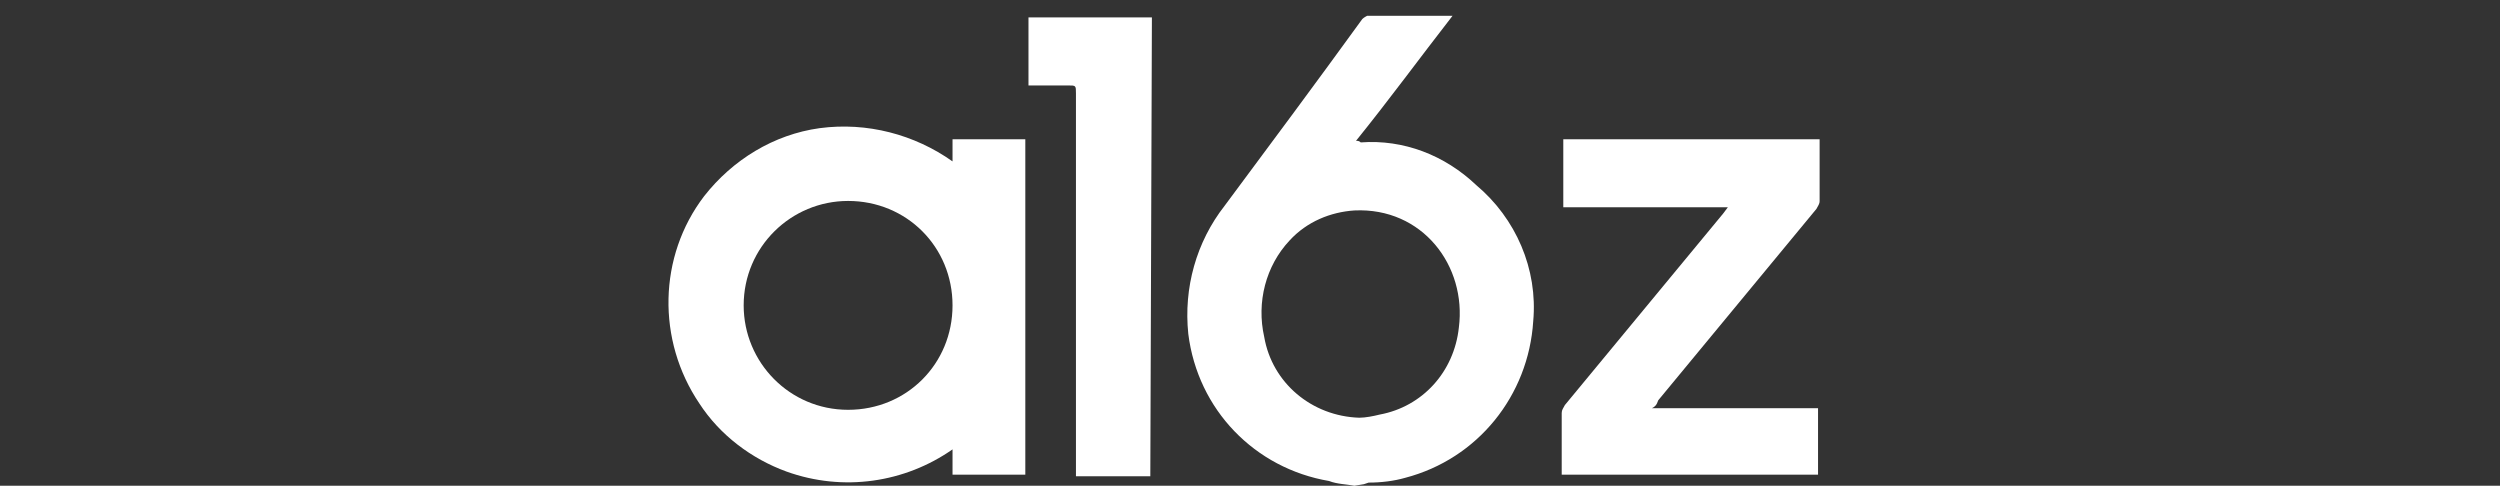 <?xml version="1.0" encoding="utf-8"?>
<!-- Generator: Adobe Illustrator 23.0.0, SVG Export Plug-In . SVG Version: 6.00 Build 0)  -->
<svg version="1.1" id="Capa_1" xmlns="http://www.w3.org/2000/svg" xmlns:xlink="http://www.w3.org/1999/xlink" x="0px" y="0px"
	 viewBox="0 0 158 30.7" style="enable-background:new 0 0 158 30.7;" xml:space="preserve">
<rect x="0" y="0" width="158" height="30.7" fill="#333333" stroke="none"/>
<style type="text/css">
	.st0{fill:#FFFFFF;}
</style>
<title>a16z-logo</title>
<path class="st0" d="M85.6,30.7c-0.5-0.1-1.1-0.1-1.6-0.3c-4.7-0.8-8.3-4.5-8.9-9.3c-0.3-2.9,0.5-5.8,2.3-8.1
	c2.9-3.9,5.8-7.8,8.7-11.8c0.1-0.1,0.3-0.2,0.3-0.2c1.7,0,3.5,0,5.3,0c0,0,0,0,0.1,0c-2.1,2.7-4,5.3-6.1,7.9c0.1,0,0.2,0,0.3,0.1
	c2.7-0.2,5.3,0.8,7.3,2.7c2.5,2.1,3.9,5.3,3.6,8.6c-0.3,4.7-3.5,8.7-8.1,9.9c-0.7,0.2-1.5,0.3-2.3,0.3l-0.3,0.1L85.6,30.7z
	 M85.9,26.4c0.4,0,0.9-0.1,1.3-0.2c2.7-0.5,4.7-2.7,5-5.5c0.5-3.9-2.3-7.6-6.6-7.4c-1.5,0.1-3,0.7-4.1,1.9c-1.5,1.6-2.1,3.9-1.6,6.1
	C80.4,24.2,82.9,26.3,85.9,26.4z"/>
<path class="st0" d="M60.2,10.2V8.8h4.6V30h-4.6v-1.6c-3,2.1-6.9,2.7-10.5,1.4c-2.2-0.8-4.2-2.3-5.5-4.3c-2.7-4-2.6-9.3,0.3-13.1
	c1.8-2.3,4.4-3.9,7.3-4.3C54.8,7.7,57.8,8.5,60.2,10.2z M53.6,25.9c3.7,0,6.6-2.9,6.6-6.6s-2.9-6.6-6.6-6.6c-3.6,0-6.6,2.9-6.6,6.6
	C47,22.9,49.9,25.9,53.6,25.9z"/>
<path class="st0" d="M104.4,25.8h10.5V30H98.7c0-0.1,0-0.3,0-0.3c0-1.2,0-2.4,0-3.6c0-0.2,0.1-0.3,0.2-0.5c3.3-4,6.7-8.1,10-12.1
	l0.3-0.4H98.8V8.8H115c0,0.1,0,0.2,0,0.3c0,1.2,0,2.4,0,3.6c0,0.2-0.1,0.3-0.2,0.5c-3.3,4-6.7,8.1-10,12.1
	C104.7,25.6,104.6,25.7,104.4,25.8z"/>
<path class="st0" d="M72.7,30.1H68V5.9c0-0.5,0-0.5-0.5-0.5H65V1.1h7.8L72.7,30.1z"/>
</svg>
